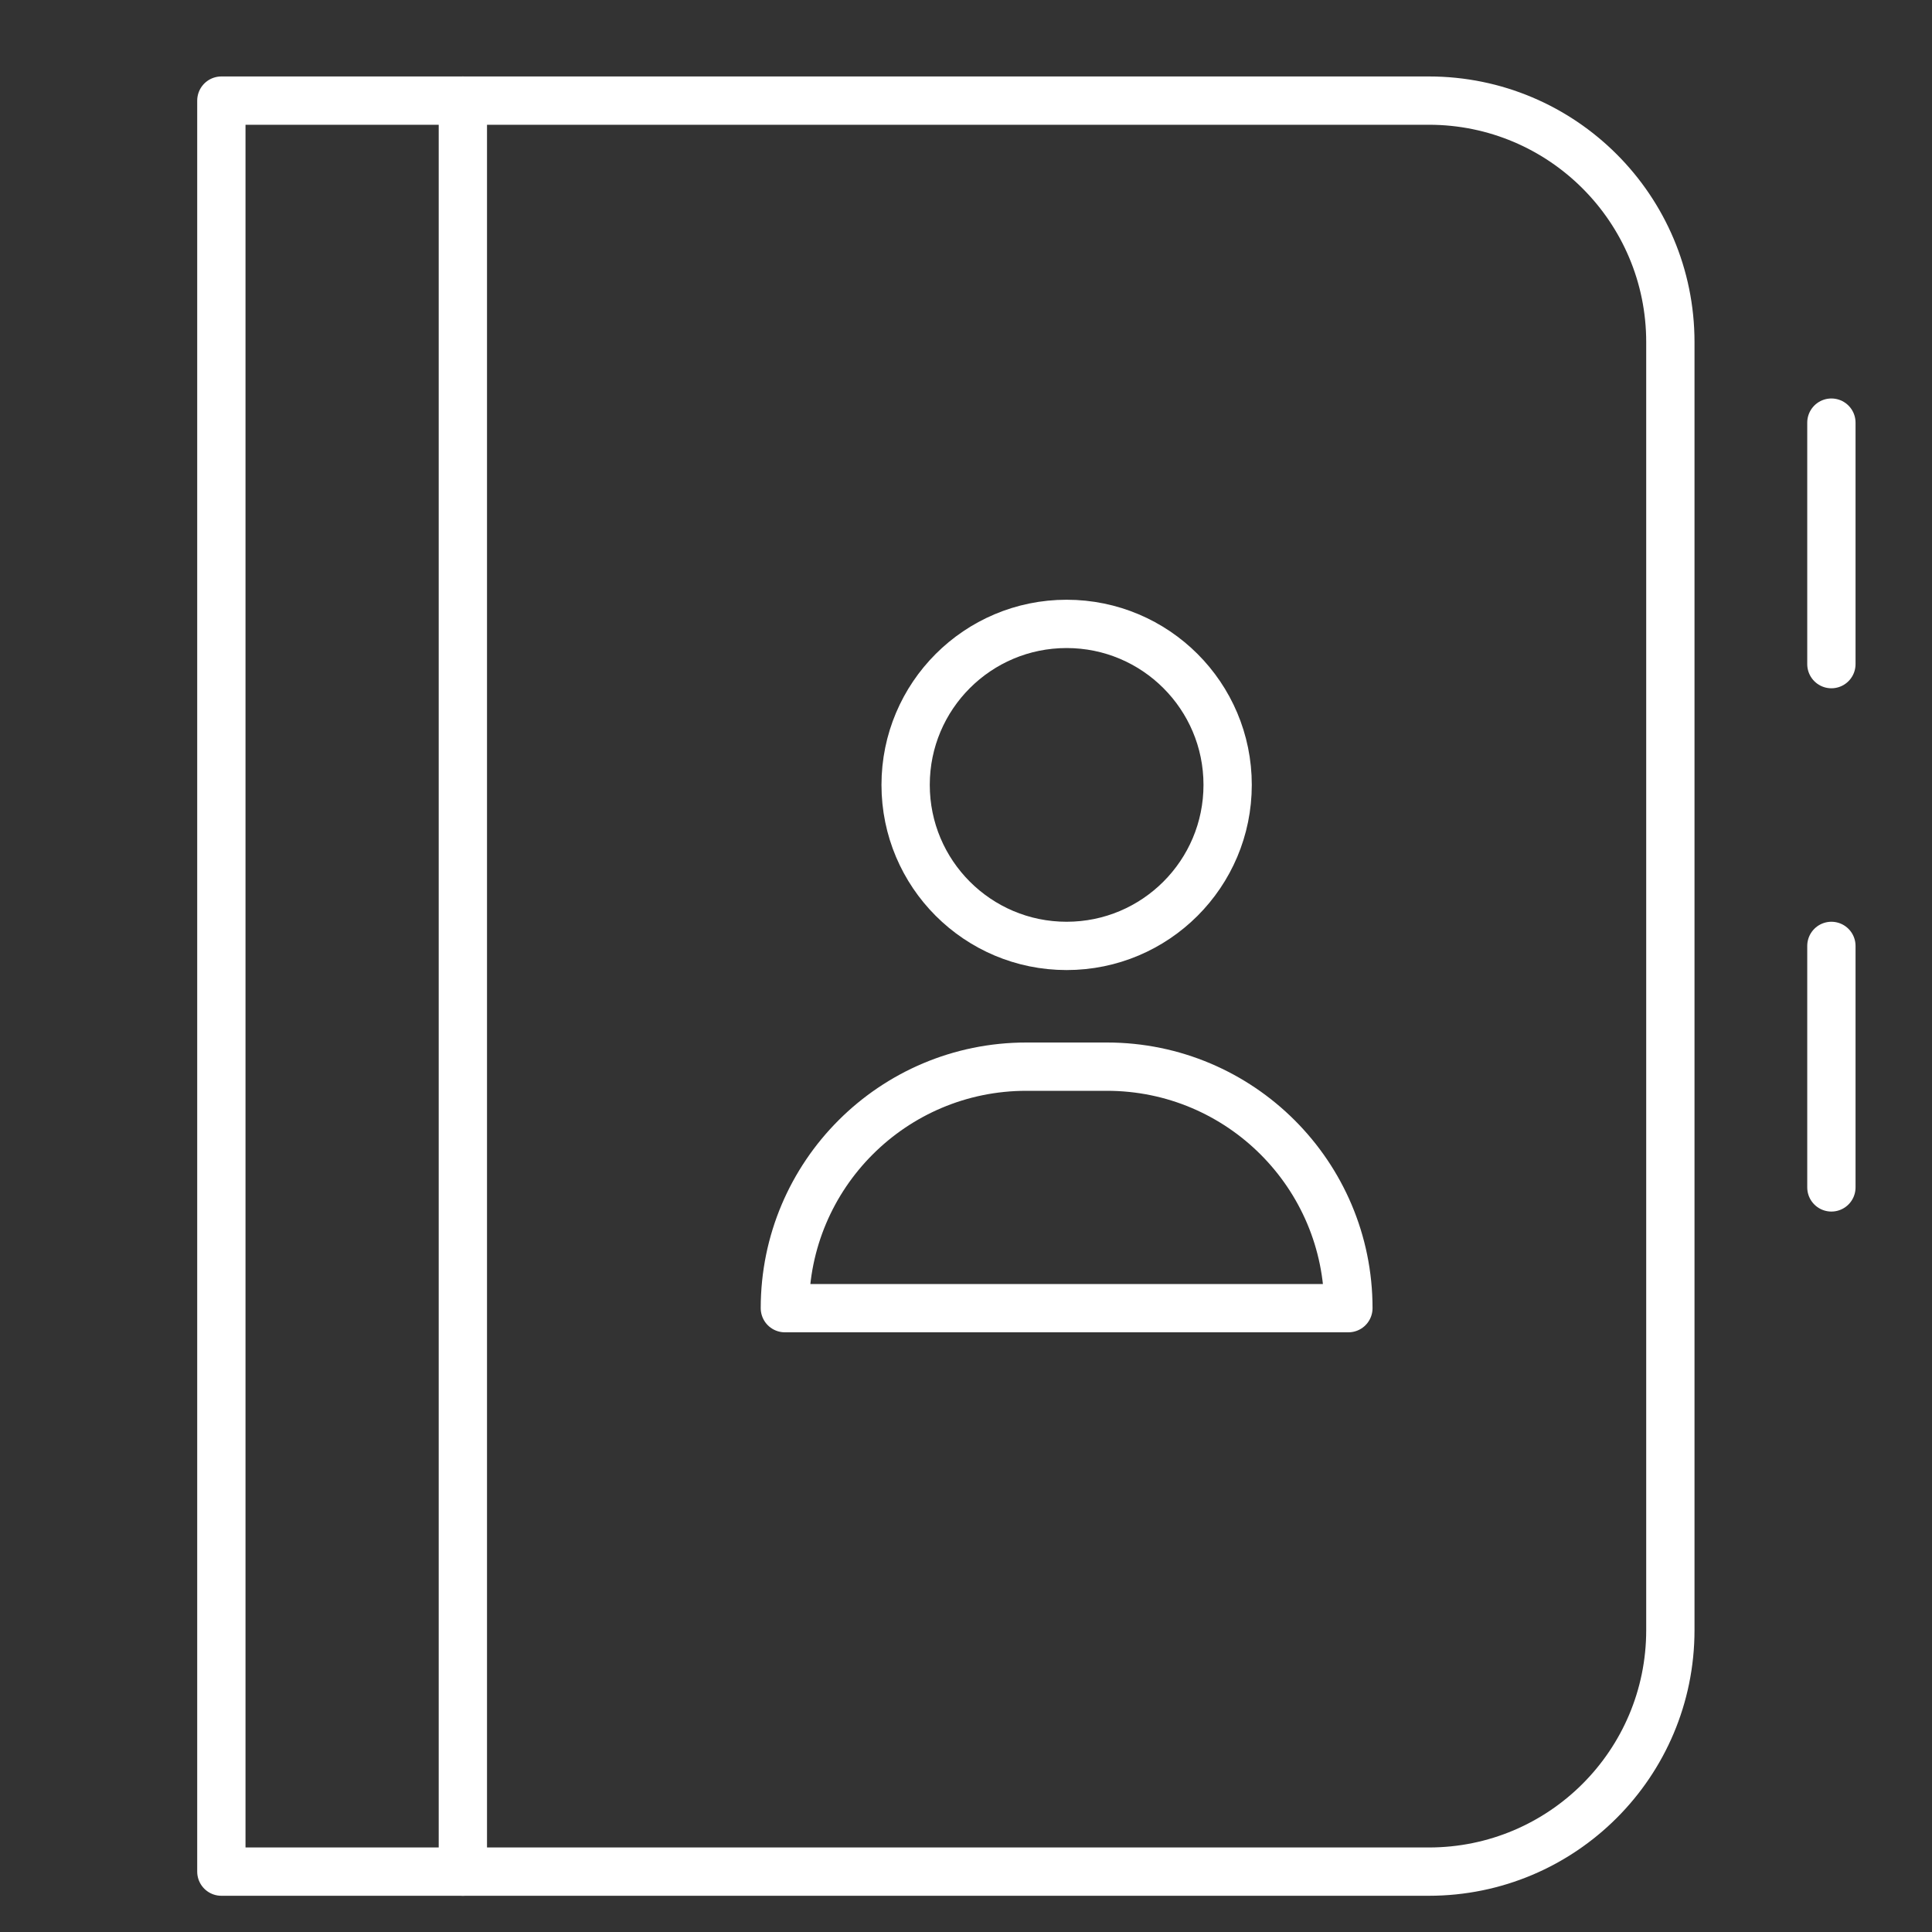 <svg width="40" height="40" viewBox="0 0 40 40" fill="none" xmlns="http://www.w3.org/2000/svg">
<rect x="0" y="0" width="40" height="40" fill="#333333" stroke="none"/>
<path d="M27.917 27.084H16.25C16.25 24.322 18.488 22.084 21.25 22.084H22.917C25.678 22.084 27.917 24.322 27.917 27.084Z" stroke="white" stroke-linecap="round" stroke-linejoin="round"/>
<path d="M22.083 19.584C23.924 19.584 25.417 18.091 25.417 16.25C25.417 14.409 23.924 12.917 22.083 12.917C20.242 12.917 18.75 14.409 18.75 16.25C18.75 18.091 20.242 19.584 22.083 19.584Z" stroke="white" stroke-linecap="round" stroke-linejoin="round"/>
<path d="M37.917 8.75V13.75" stroke="white" stroke-linecap="round" stroke-linejoin="round"/>
<path d="M37.917 19.584V24.584" stroke="white" stroke-linecap="round" stroke-linejoin="round"/>
<path d="M4.583 38.75V2.083H29.583C32.345 2.083 34.583 4.322 34.583 7.083V33.75C34.583 36.512 32.345 38.75 29.583 38.75H4.583Z" stroke="white" stroke-linecap="round" stroke-linejoin="round"/>
<path d="M9.583 2.083V38.75" stroke="white" stroke-linecap="round" stroke-linejoin="round"/>
</svg>
